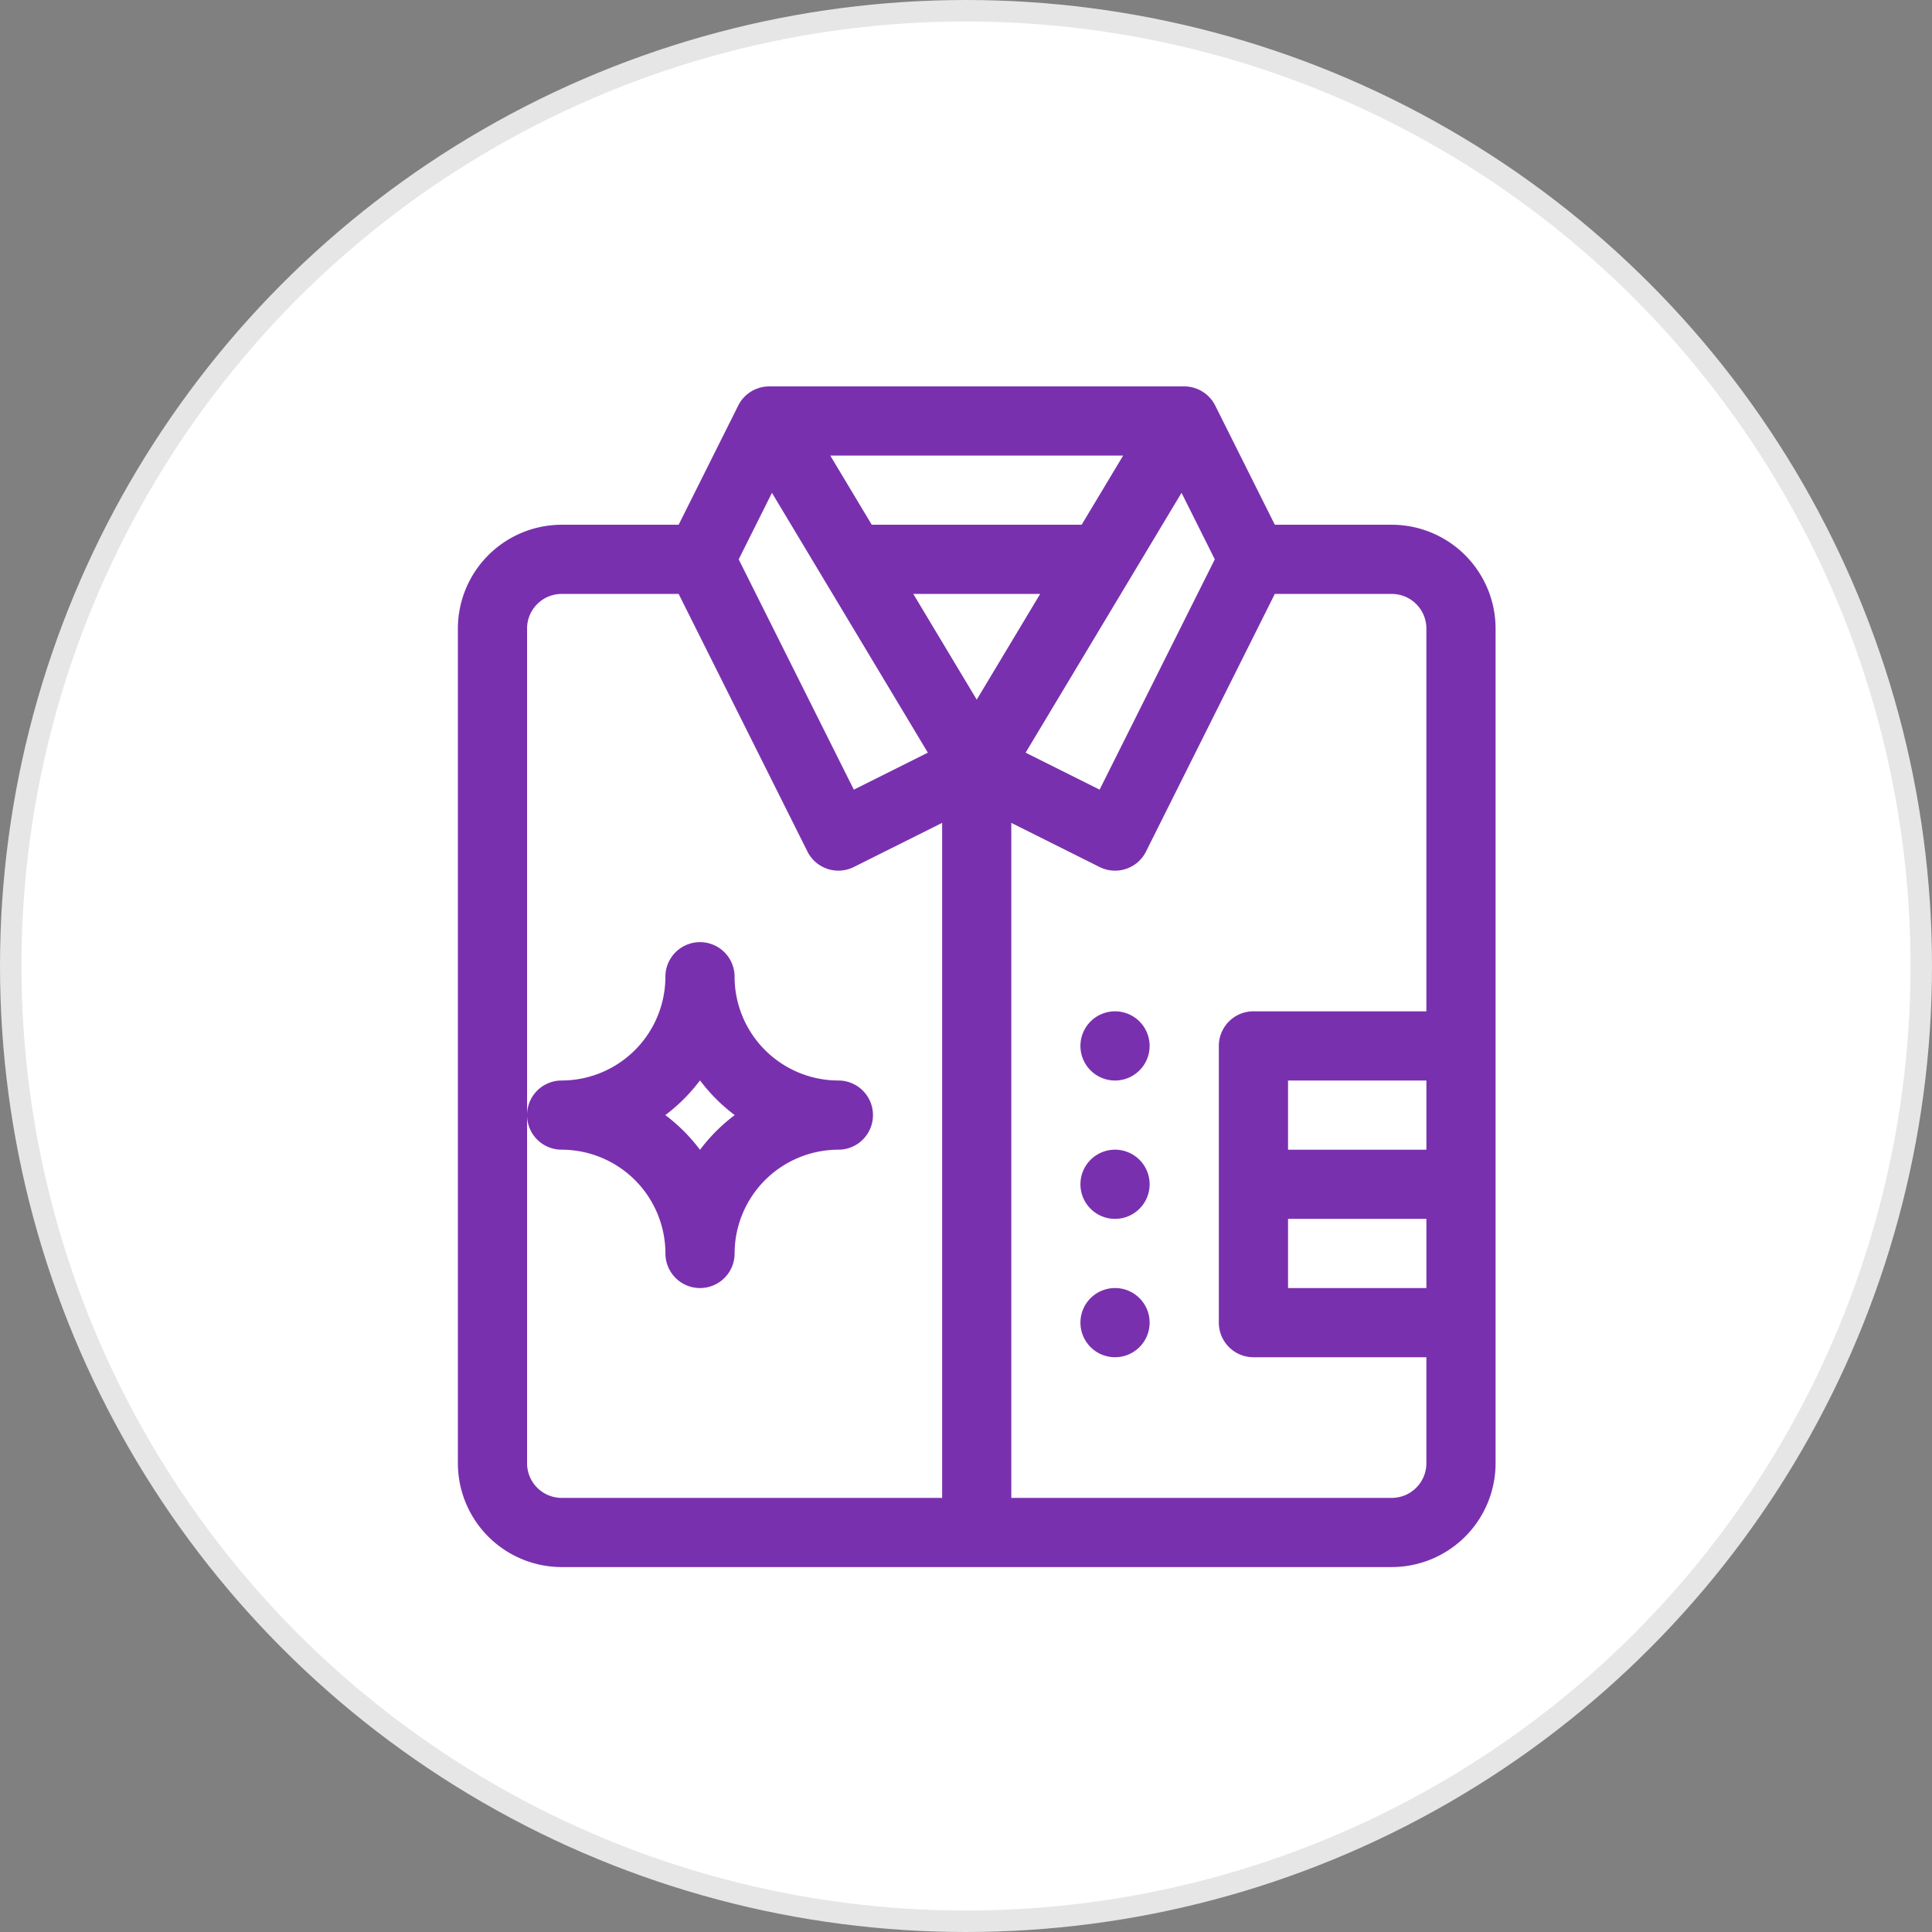 <svg width="90" height="90" fill="none" xmlns="http://www.w3.org/2000/svg"><rect width="100%" height="100%" fill="#808080" stroke="none"/><circle cx="45" cy="45" r="44.5" fill="#fff" stroke="#E6E6E6"/><path d="M64.836 24.445h-5.45l-2.777-5.554-.013-.024A1.613 1.613 0 0055.168 18H35.832c-.605 0-1.169.345-1.441.89l-2.777 5.555h-5.45a4.84 4.84 0 00-4.834 4.834v38.887A4.84 4.84 0 0026.164 73h38.672a4.84 4.84 0 004.834-4.834V29.279a4.84 4.84 0 00-4.834-4.834zM60.002 56.78h6.445v3.223h-6.445V56.78zm0-3.222v-3.223h6.445v3.223h-6.445zM45.5 32.593l-2.955-4.925h5.91L45.5 32.593zm4.889-8.148H40.61l-1.933-3.222h13.644l-1.934 3.222zM35.96 22.957l7.263 12.105-3.448 1.723-5.364-10.728 1.55-3.1zm19.08 0l1.55 3.1-5.366 10.728-3.447-1.723 7.263-12.105zM24.553 68.166V29.279c0-.888.723-1.611 1.611-1.611h5.45l6 12a1.611 1.611 0 002.161.72l4.114-2.056v31.445H26.164a1.613 1.613 0 01-1.611-1.611zm40.283 1.611H47.11V38.332l4.114 2.057a1.611 1.611 0 002.161-.72l6-12.001h5.45c.888 0 1.611.723 1.611 1.611v17.832H58.39c-.89 0-1.612.722-1.612 1.612v12.89c0 .89.722 1.612 1.612 1.612h8.056v4.941c0 .888-.723 1.611-1.611 1.611z" fill="#7930AE"/><path d="M26.164 53.557a4.84 4.84 0 014.834 4.834 1.611 1.611 0 103.223 0 4.84 4.84 0 014.834-4.834 1.611 1.611 0 100-3.223A4.84 4.84 0 0134.22 45.5a1.611 1.611 0 10-3.223 0 4.84 4.84 0 01-4.834 4.834 1.611 1.611 0 100 3.223zm6.445-3.228a8.114 8.114 0 001.617 1.616 8.127 8.127 0 00-1.617 1.617 8.117 8.117 0 00-1.616-1.617 8.135 8.135 0 001.616-1.616zm20.945-1.606a1.611 1.611 0 11-3.223 0 1.611 1.611 0 013.223 0zm0 6.445a1.611 1.611 0 11-3.223 0 1.611 1.611 0 013.223 0zm0 6.445a1.611 1.611 0 11-3.223 0 1.611 1.611 0 013.223 0z" fill="#7930AE"/></svg>